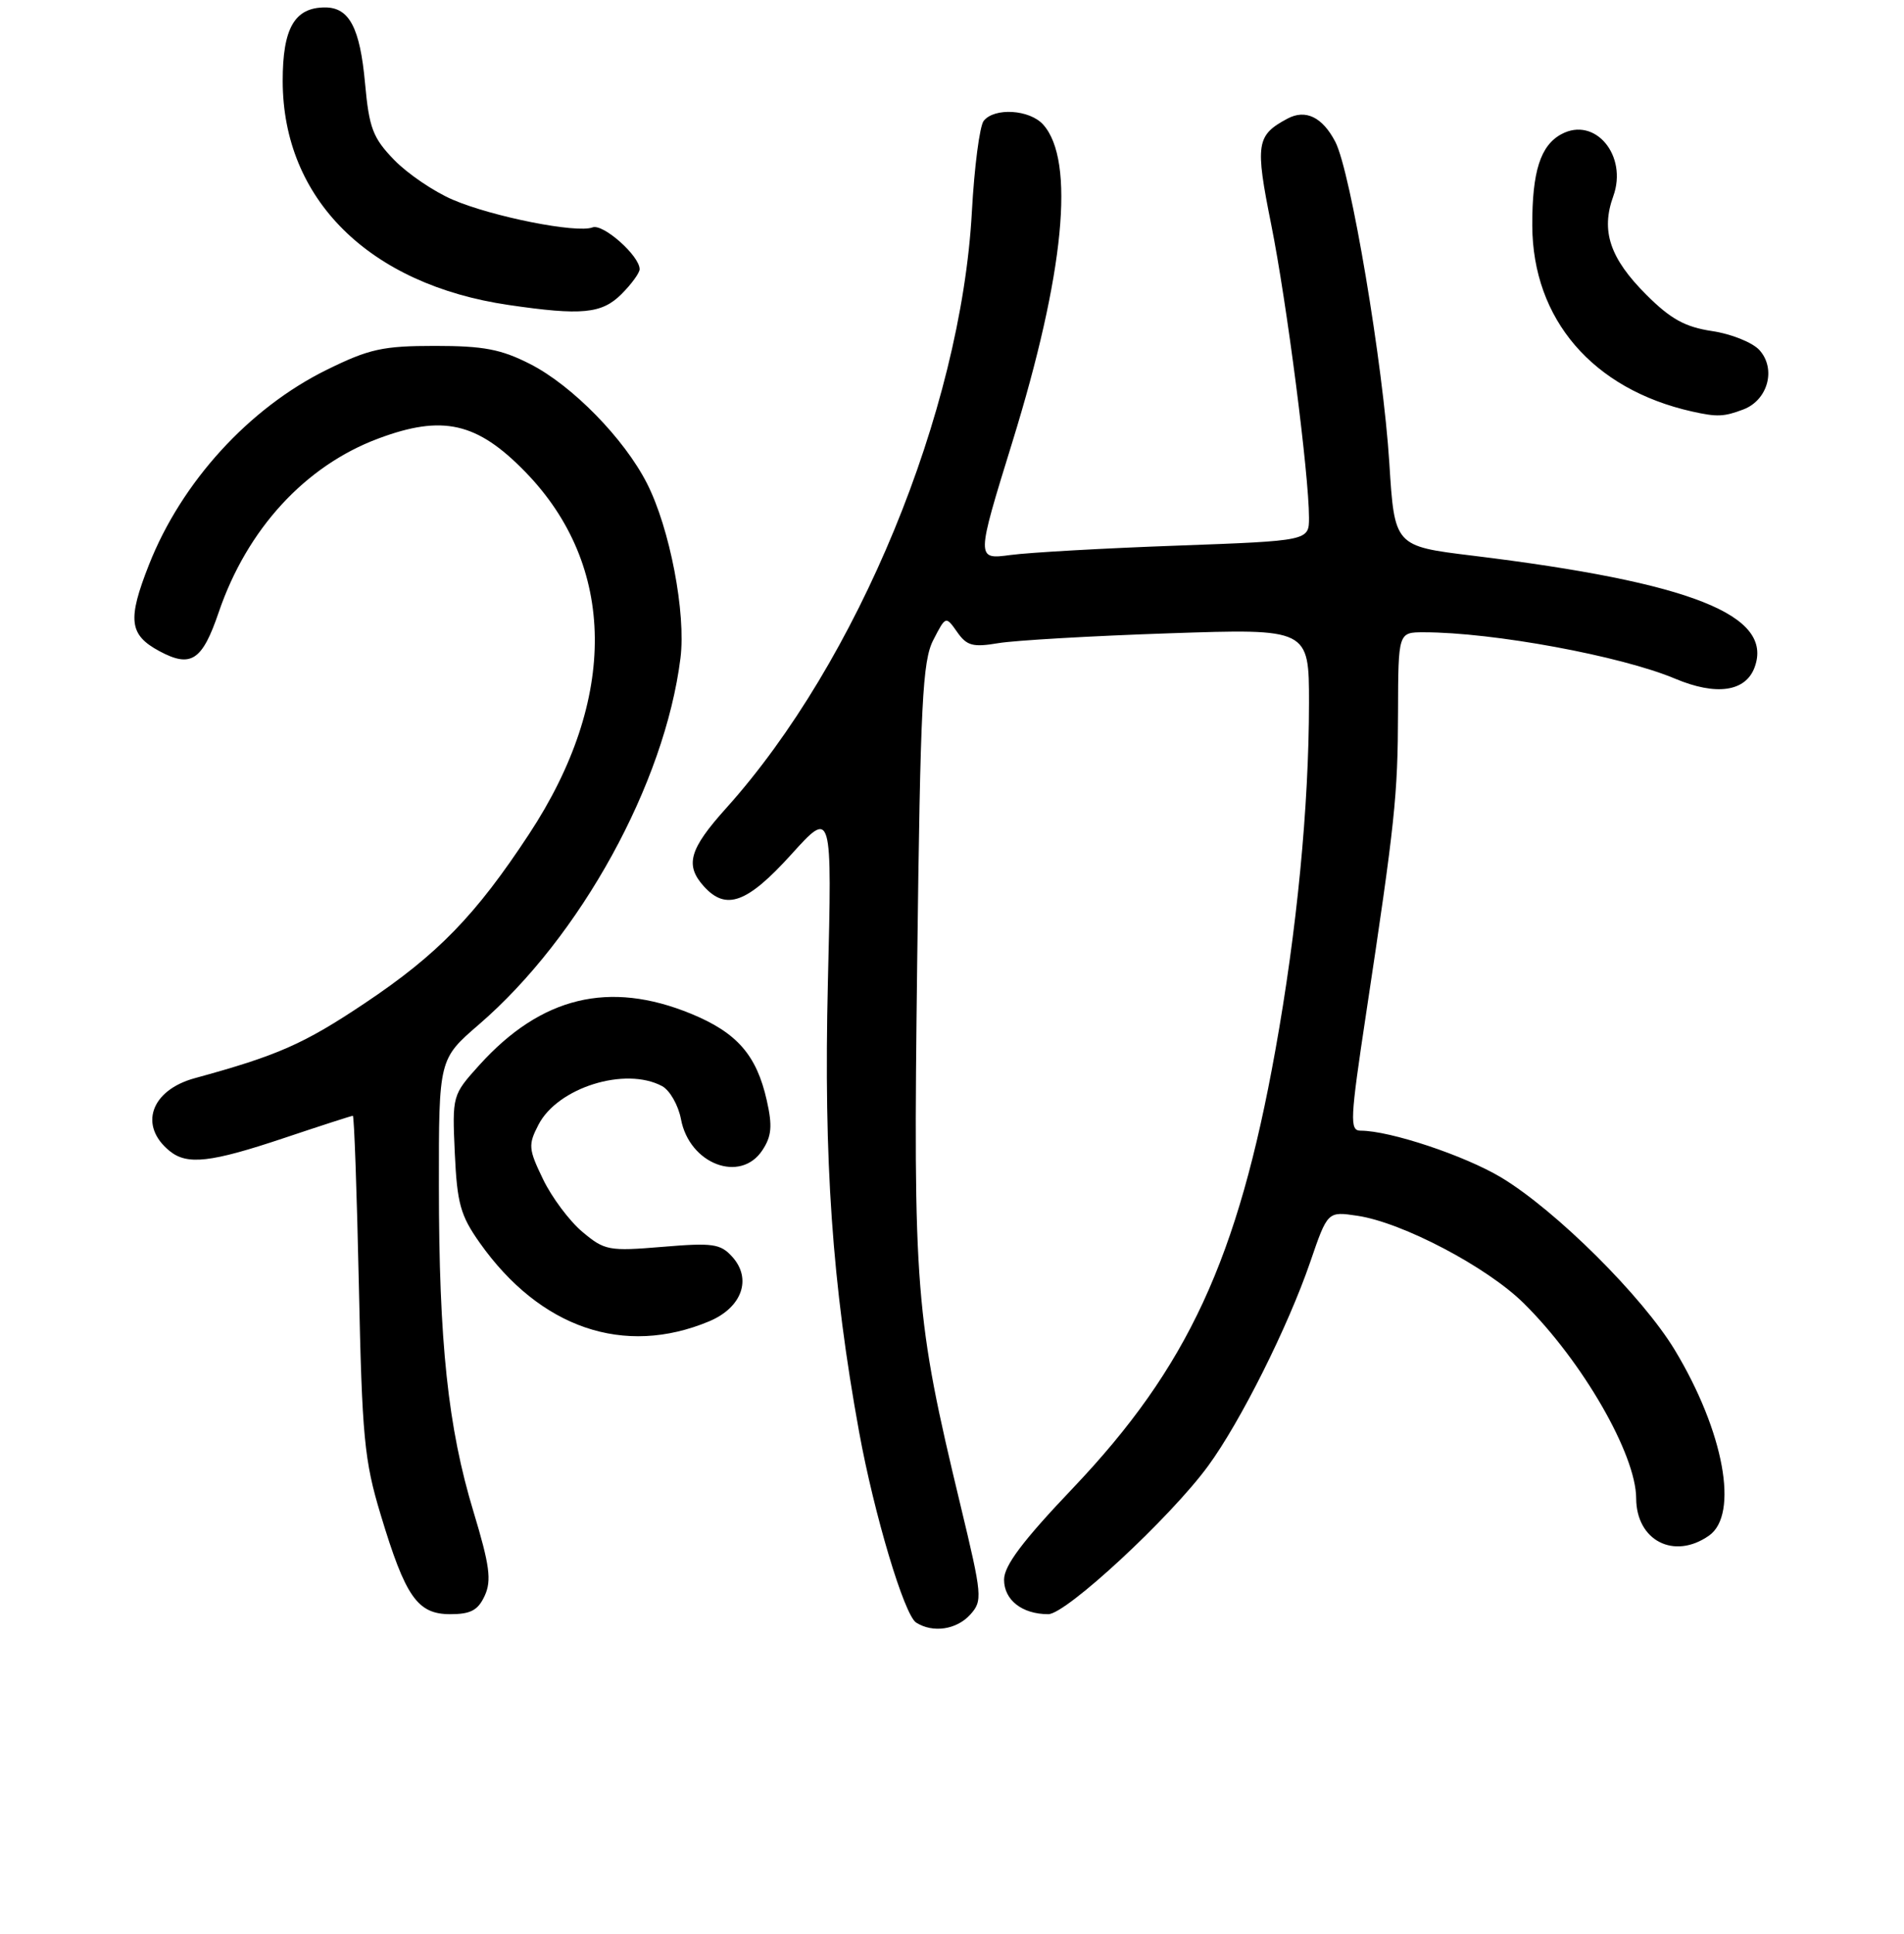 <?xml version="1.0" encoding="UTF-8" standalone="no"?>
<!DOCTYPE svg PUBLIC "-//W3C//DTD SVG 1.1//EN" "http://www.w3.org/Graphics/SVG/1.1/DTD/svg11.dtd" >
<svg xmlns="http://www.w3.org/2000/svg" xmlns:xlink="http://www.w3.org/1999/xlink" version="1.1" viewBox="0 0 256 260">
 <g >
 <path fill="currentColor"
d=" M 130.45 217.06 C 132.13 215.19 132.08 214.57 129.13 202.31 C 123.04 177.00 122.77 173.57 123.32 129.38 C 123.75 94.45 124.03 88.85 125.49 86.03 C 127.16 82.79 127.16 82.79 128.69 84.96 C 129.99 86.82 130.80 87.04 134.24 86.46 C 136.45 86.09 146.76 85.49 157.13 85.14 C 176.00 84.50 176.00 84.50 176.00 94.50 C 175.99 108.42 174.38 125.08 171.47 141.23 C 166.44 169.24 159.70 183.81 144.25 200.06 C 137.50 207.15 135.00 210.48 135.00 212.36 C 135.00 215.10 137.43 217.00 140.95 217.00 C 143.34 217.00 157.36 204.01 162.43 197.08 C 166.76 191.18 173.17 178.37 176.16 169.67 C 178.50 162.84 178.50 162.84 182.50 163.44 C 188.54 164.33 199.95 170.33 204.86 175.19 C 212.75 182.98 219.97 195.51 219.99 201.42 C 220.01 207.12 225.09 209.73 229.78 206.44 C 233.84 203.60 231.79 192.45 225.19 181.50 C 220.85 174.30 209.20 162.72 201.84 158.29 C 196.93 155.35 186.89 152.00 182.94 152.00 C 181.45 152.00 181.52 150.55 183.68 136.25 C 187.57 110.49 187.94 106.99 187.97 95.75 C 188.00 85.00 188.00 85.00 191.43 85.00 C 200.74 85.00 217.97 88.18 225.23 91.24 C 230.75 93.56 234.69 93.00 235.91 89.72 C 238.51 82.69 227.43 78.30 198.00 74.70 C 187.50 73.42 187.50 73.42 186.80 62.24 C 185.97 49.00 181.61 23.07 179.54 19.07 C 177.81 15.74 175.54 14.64 173.10 15.95 C 168.91 18.19 168.74 19.33 170.92 30.19 C 173.00 40.56 176.00 63.81 176.00 69.59 C 176.00 72.70 176.00 72.70 158.25 73.35 C 148.49 73.70 138.41 74.27 135.87 74.61 C 131.23 75.23 131.23 75.23 136.12 59.41 C 143.12 36.76 144.59 21.58 140.26 16.75 C 138.44 14.72 133.70 14.43 132.26 16.25 C 131.72 16.94 131.00 22.45 130.67 28.50 C 129.20 55.29 115.31 88.99 97.63 108.65 C 92.66 114.18 92.06 116.30 94.65 119.17 C 97.62 122.45 100.46 121.41 106.36 114.90 C 111.88 108.79 111.88 108.79 111.31 132.15 C 110.74 156.08 111.89 172.62 115.51 192.50 C 117.53 203.57 121.58 217.12 123.18 218.13 C 125.43 219.56 128.61 219.09 130.45 217.06 Z  M 65.18 214.50 C 66.11 212.46 65.84 210.43 63.67 203.25 C 60.23 191.92 59.02 180.50 59.01 159.44 C 59.00 142.38 59.00 142.38 64.40 137.72 C 78.05 125.94 89.38 105.34 91.49 88.48 C 92.25 82.43 90.06 71.00 86.98 64.97 C 83.92 58.96 76.94 51.83 71.30 48.95 C 67.38 46.95 65.02 46.50 58.48 46.50 C 51.47 46.50 49.63 46.91 43.96 49.70 C 33.49 54.85 24.41 64.80 20.03 75.92 C 17.11 83.32 17.36 85.34 21.42 87.53 C 25.68 89.82 27.19 88.83 29.41 82.30 C 33.22 71.13 41.03 62.63 50.85 58.96 C 59.50 55.72 64.14 56.77 70.62 63.43 C 82.91 76.05 83.10 93.95 71.14 112.12 C 63.95 123.06 58.85 128.31 49.04 134.87 C 40.83 140.36 37.35 141.89 26.20 144.94 C 20.26 146.56 18.61 151.35 22.83 154.75 C 25.18 156.65 28.36 156.28 38.16 153.00 C 43.08 151.35 47.26 150.00 47.44 150.00 C 47.62 150.00 47.98 160.24 48.25 172.75 C 48.68 193.21 48.97 196.32 51.19 203.65 C 54.52 214.70 56.13 217.00 60.54 217.00 C 63.30 217.00 64.28 216.47 65.18 214.50 Z  M 95.35 177.63 C 99.76 175.78 101.14 171.92 98.45 168.95 C 96.87 167.20 95.83 167.05 89.06 167.62 C 81.84 168.22 81.29 168.11 78.30 165.60 C 76.57 164.15 74.19 160.97 73.02 158.54 C 71.05 154.47 71.00 153.90 72.40 151.20 C 74.98 146.20 84.07 143.36 89.02 146.01 C 90.06 146.57 91.20 148.57 91.56 150.46 C 92.69 156.50 99.57 159.11 102.51 154.62 C 103.75 152.74 103.87 151.37 103.10 147.95 C 101.73 141.83 99.09 138.82 92.91 136.28 C 81.91 131.77 72.77 133.98 64.46 143.17 C 60.81 147.22 60.80 147.25 61.15 155.03 C 61.46 161.78 61.91 163.41 64.50 167.07 C 72.62 178.55 83.91 182.41 95.35 177.63 Z  M 234.41 55.04 C 237.71 53.78 238.84 49.58 236.56 47.06 C 235.63 46.04 232.78 44.89 230.21 44.51 C 226.56 43.96 224.63 42.90 221.34 39.61 C 216.45 34.72 215.22 31.04 216.91 26.38 C 218.88 20.92 214.46 15.61 209.95 18.03 C 207.12 19.54 206.00 23.06 206.02 30.32 C 206.07 42.92 214.14 52.32 227.50 55.32 C 230.86 56.07 231.77 56.04 234.41 55.04 Z  M 83.55 39.55 C 84.90 38.20 86.00 36.69 86.00 36.19 C 86.00 34.39 81.08 30.03 79.67 30.57 C 77.55 31.39 66.22 29.14 60.88 26.85 C 58.34 25.76 54.79 23.35 52.99 21.49 C 50.13 18.54 49.63 17.22 49.08 11.18 C 48.40 3.73 46.96 1.00 43.71 1.00 C 39.61 1.00 38.00 3.79 38.01 10.90 C 38.03 26.77 49.62 38.25 68.39 41.00 C 78.21 42.44 80.91 42.18 83.55 39.55 Z "/>
</g>
</svg>